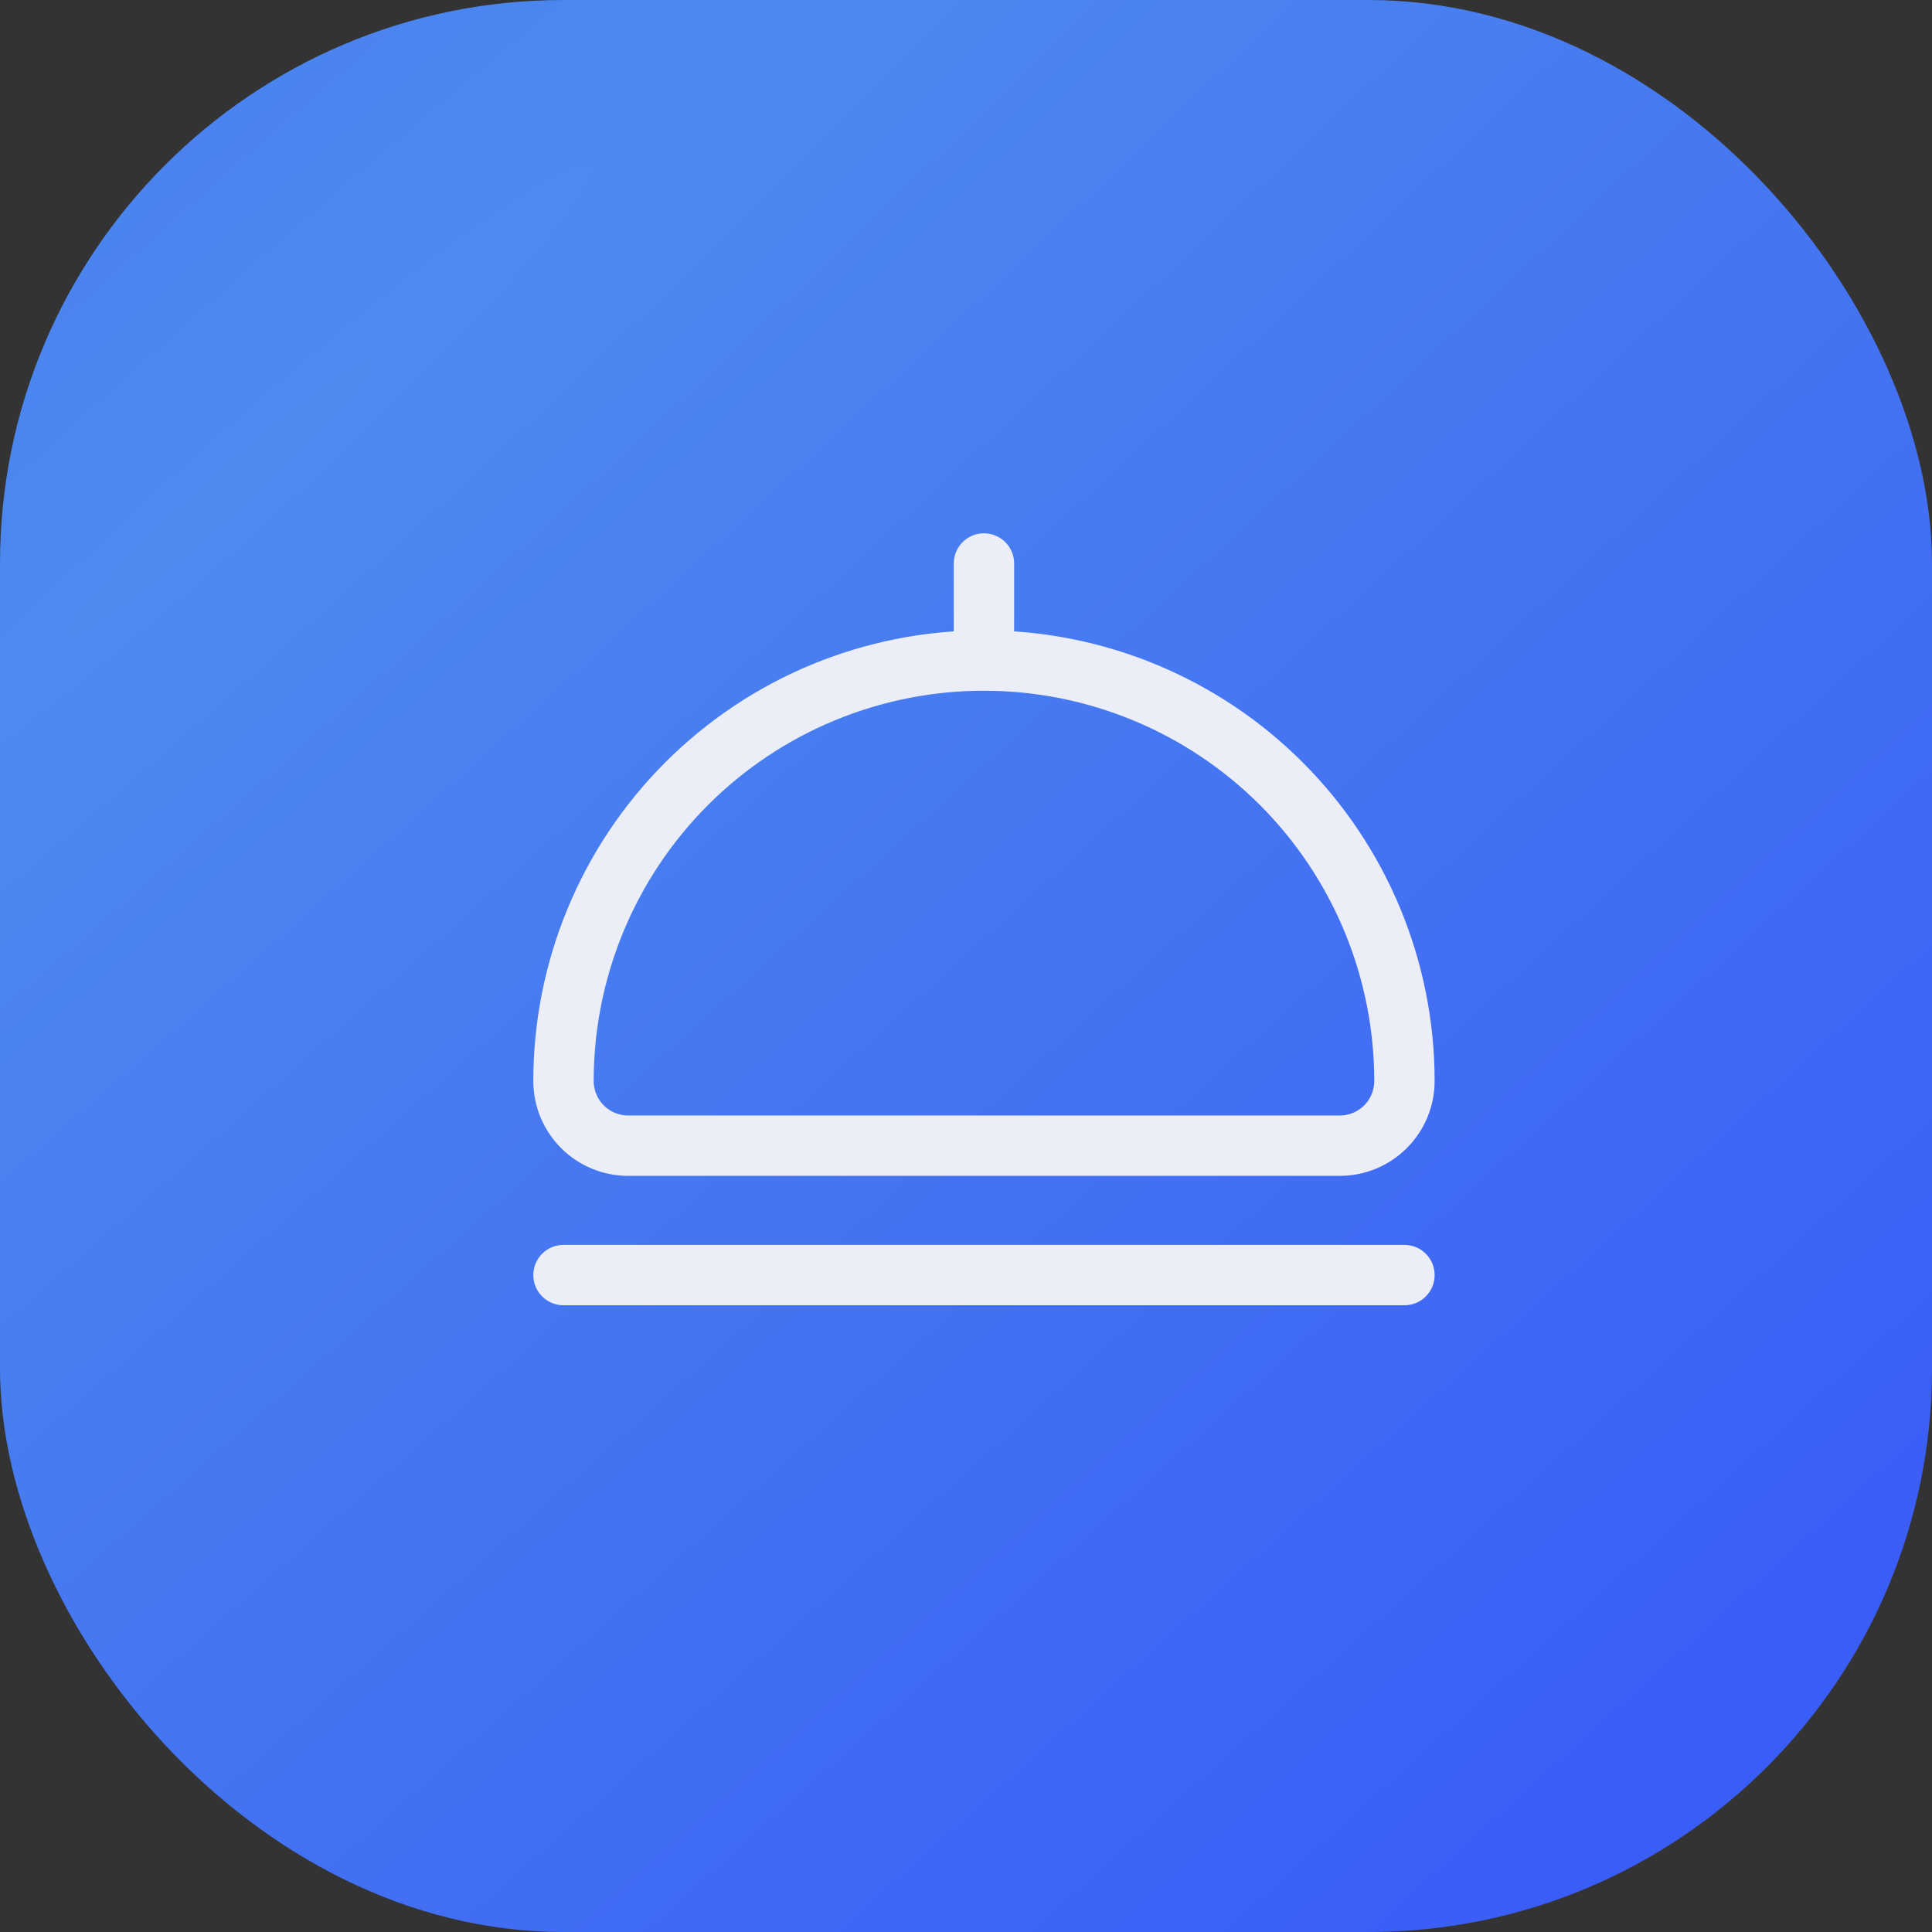 <svg width="48" height="48" viewBox="0 0 48 48" fill="none" xmlns="http://www.w3.org/2000/svg">
<rect x="0" y="0" width="48" height="48" fill="#333333" stroke="none"/>
<rect width="48" height="48" rx="14" fill="url(#paint0_radial_364_13202)"/>
<path d="M24.446 16.411C27.217 16.411 29.874 17.511 31.833 19.47C33.792 21.43 34.893 24.087 34.893 26.857C34.893 27.283 34.724 27.692 34.422 27.994C34.121 28.295 33.712 28.464 33.286 28.464H15.607C15.181 28.464 14.772 28.295 14.471 27.994C14.169 27.692 14 27.283 14 26.857C14 24.087 15.101 21.43 17.06 19.47C19.019 17.511 21.676 16.411 24.446 16.411ZM24.446 16.411V14M14 31.679H34.893" stroke="#EBEEF7" stroke-width="1.5" stroke-linecap="round" stroke-linejoin="round"/>
<defs>
<radialGradient id="paint0_radial_364_13202" cx="0" cy="0" r="1" gradientUnits="userSpaceOnUse" gradientTransform="translate(6.698 12.316) rotate(47.537) scale(90.321 892.545)">
<stop stop-color="#4D8AEE"/>
<stop offset="1" stop-color="#2932FF"/>
</radialGradient>
</defs>
</svg>
